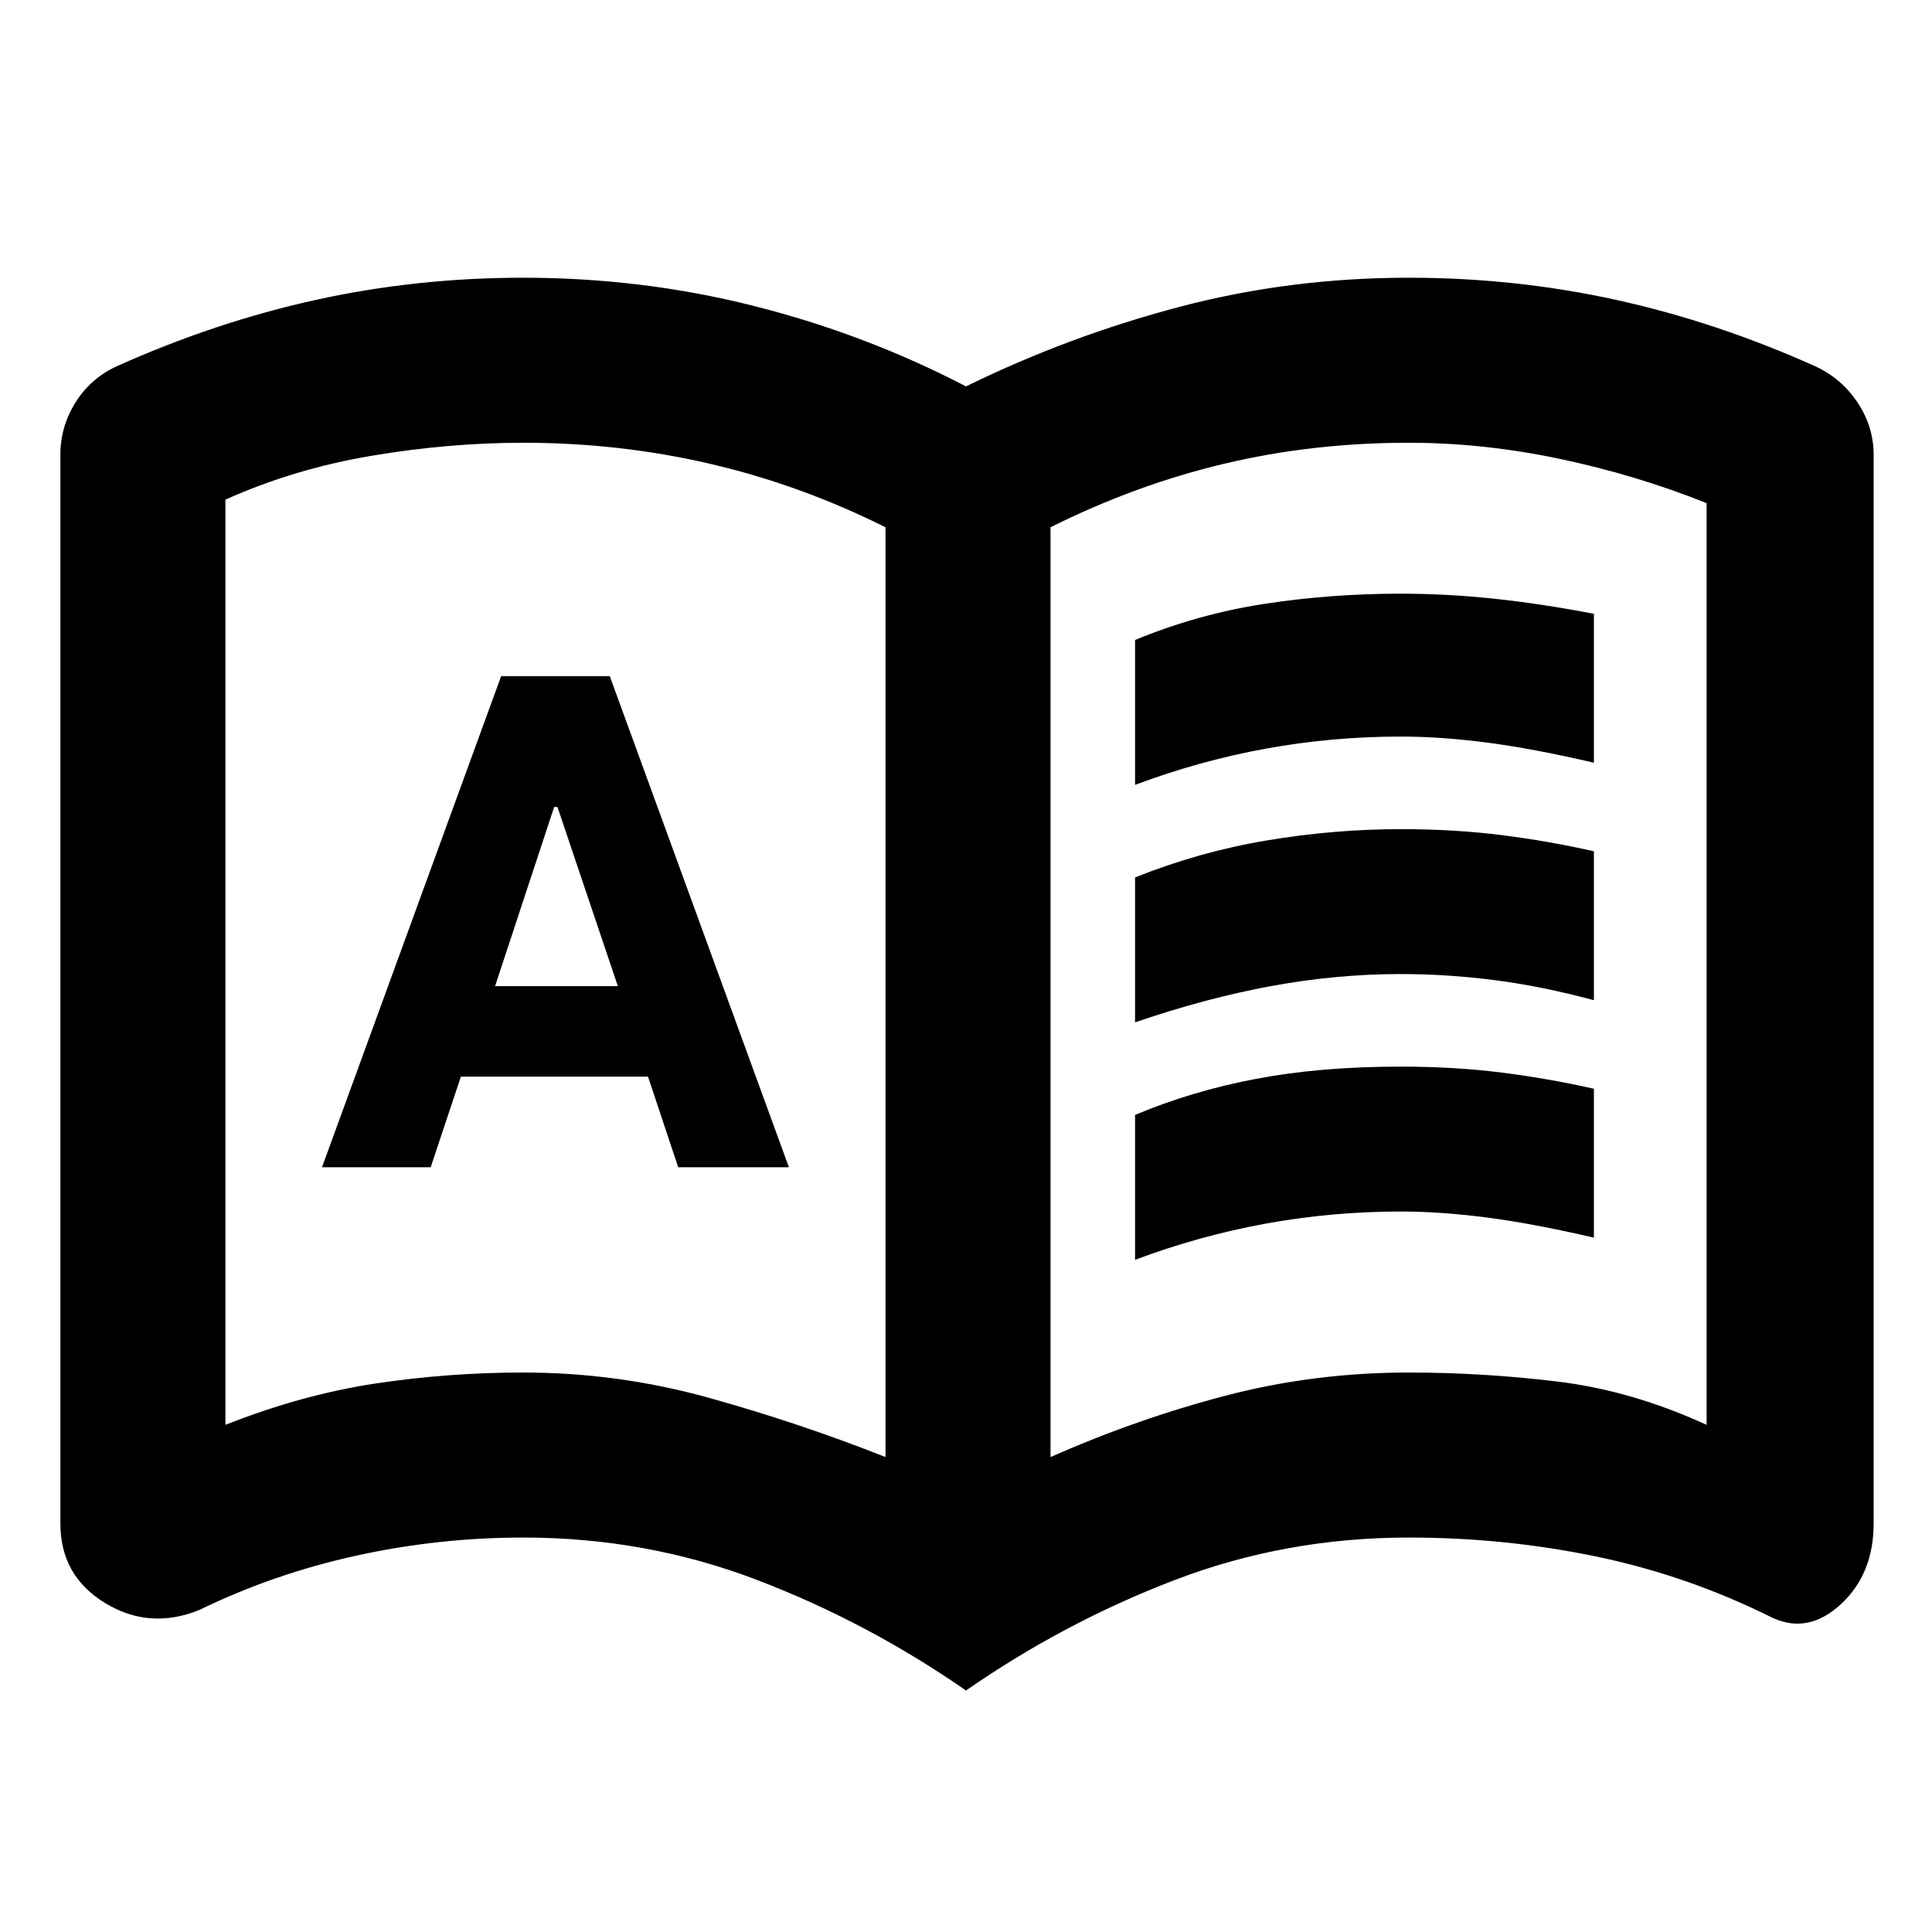 <svg xmlns="http://www.w3.org/2000/svg" height="20" viewBox="0 -960 960 960" width="20"><path d="M160-380h54l15-45h93l15 45h55l-89-244h-54l-89 244Zm86-90 29.35-89H277l30 89h-61Zm318-100v-72q31-12.8 64-17.9 33-5.1 68-5.1 23 0 46.5 2.5T792-655v74q-30-7-53-10t-43-3q-34 0-67 6t-65 18Zm0 236v-72q28-11.8 60-17.9 32-6.1 72-6.1 27 0 50.5 3t45.5 8v74q-30-7-53-10t-43-3q-34 0-67 6t-65 18Zm0-118v-72q32-12.8 65.5-18.4Q663-548 696-548q27 0 50.5 3t45.5 8v74q-26-7-49.5-10t-46.5-3q-32 0-64.5 6T564-452ZM260-278q47 0 92 12.5t88 29.5v-462q-42-21-87-31.5T260-740q-37 0-75.5 6.5T112-711.73V-252q38-15 74.33-20.5T260-278Zm262 42q43-19 87-30.5t91-11.5q37 0 74 4.5t74 21.5v-458q-35-14-73-22t-75-8q-48 0-92 10.5T522-698v462Zm-42 116q-49-34-104-55t-116-21q-42 0-83 9t-78 27q-24.7 10-46.85-3.5Q30-177 30-203v-531q0-14 7.5-26T58-778q49-22 99-33t103-11q59 0 114.5 14T480-768q51-25 106-39.5T700-822q53 0 103 11t99 33q13 6 21 18t8 26v531q0 25-16.15 40T881-156q-42-21-87.5-30.5T700-196q-61 0-116 21t-104 55ZM276-488Z"/></svg>